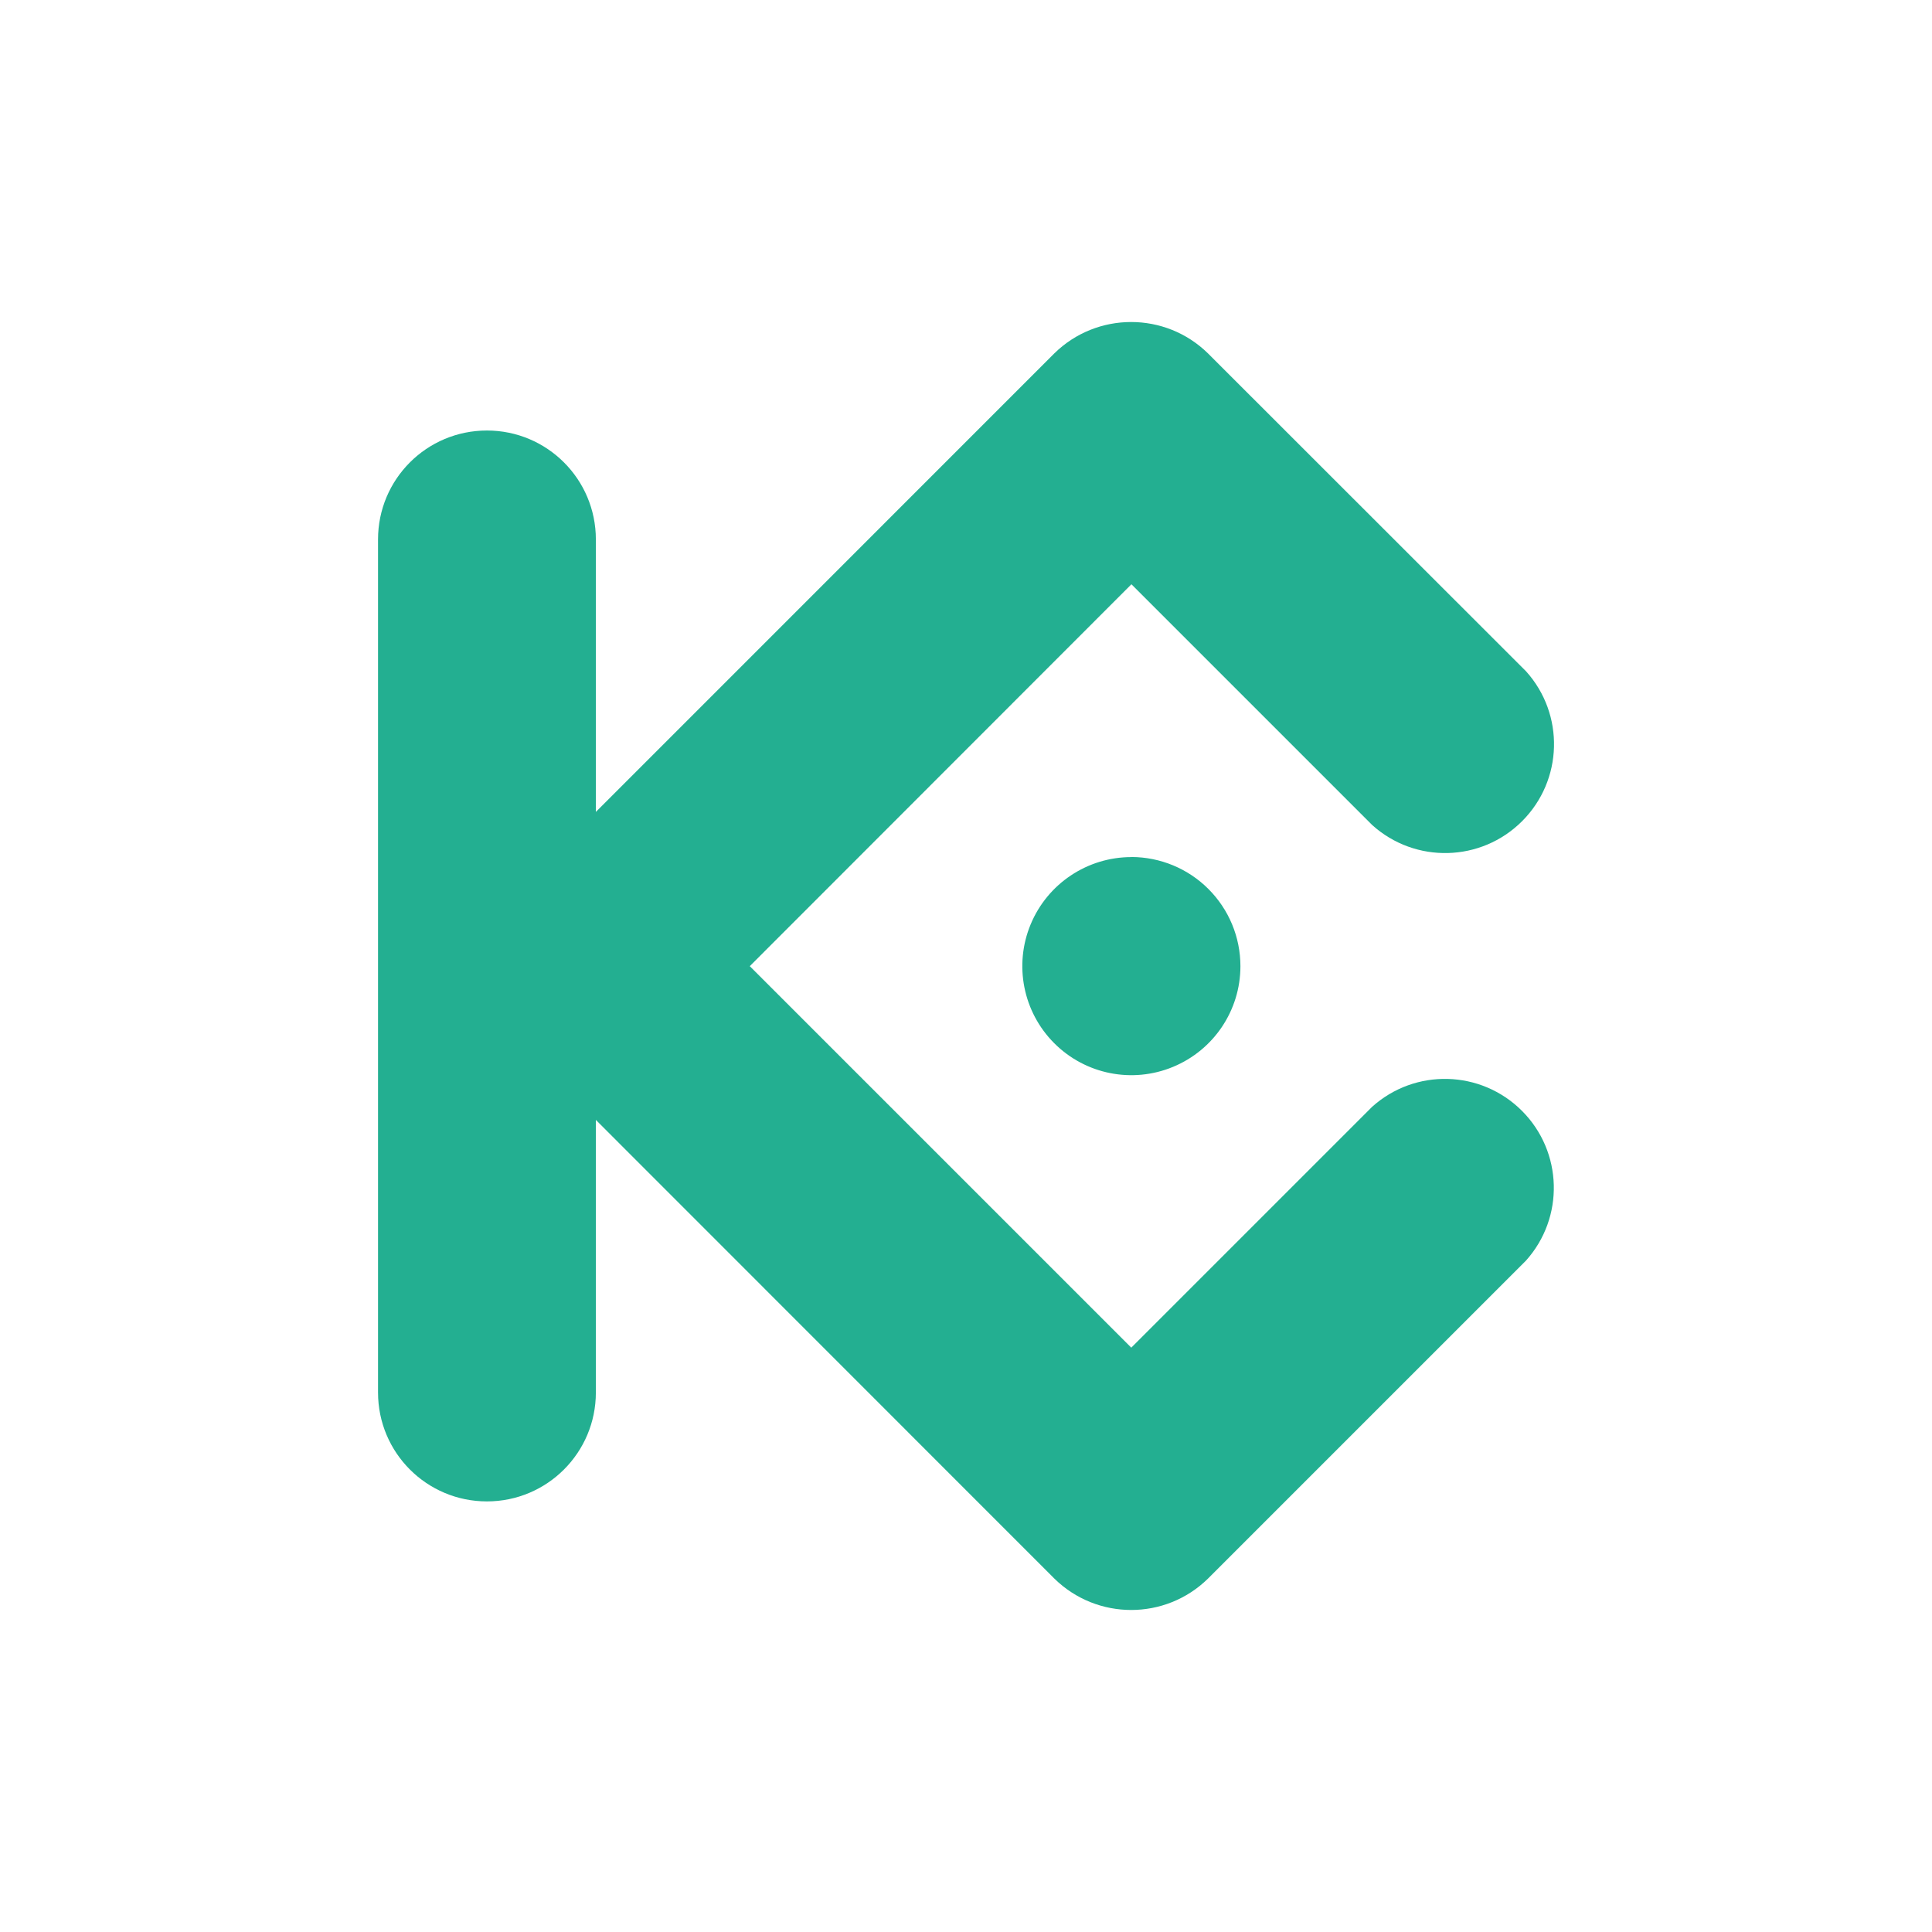 <svg width="24" height="24" viewBox="0 0 24 24" fill="none" xmlns="http://www.w3.org/2000/svg">
<path fill-rule="evenodd" clip-rule="evenodd" d="M9.314 12.002L14.053 16.741L17.044 13.75C17.579 13.268 18.397 13.29 18.906 13.799C19.415 14.308 19.436 15.126 18.955 15.661L15.007 19.609C14.477 20.13 13.627 20.13 13.097 19.609L7.402 13.912V17.298C7.402 18.046 6.796 18.651 6.049 18.651C5.301 18.651 4.696 18.046 4.696 17.298V6.701C4.696 5.953 5.301 5.348 6.049 5.348C6.796 5.348 7.402 5.953 7.402 6.701V10.086L13.096 4.391C13.626 3.87 14.477 3.87 15.007 4.391L18.957 8.339C19.439 8.874 19.417 9.692 18.908 10.201C18.399 10.71 17.581 10.731 17.046 10.249L14.055 7.258L9.314 12.002ZM14.055 10.647C13.507 10.647 13.013 10.977 12.803 11.483C12.593 11.989 12.709 12.572 13.096 12.959C13.483 13.347 14.066 13.463 14.572 13.253C15.079 13.043 15.409 12.55 15.409 12.002C15.409 11.642 15.266 11.298 15.012 11.044C14.759 10.79 14.414 10.647 14.055 10.646V10.647Z" fill="#23AF91"/>
</svg>
